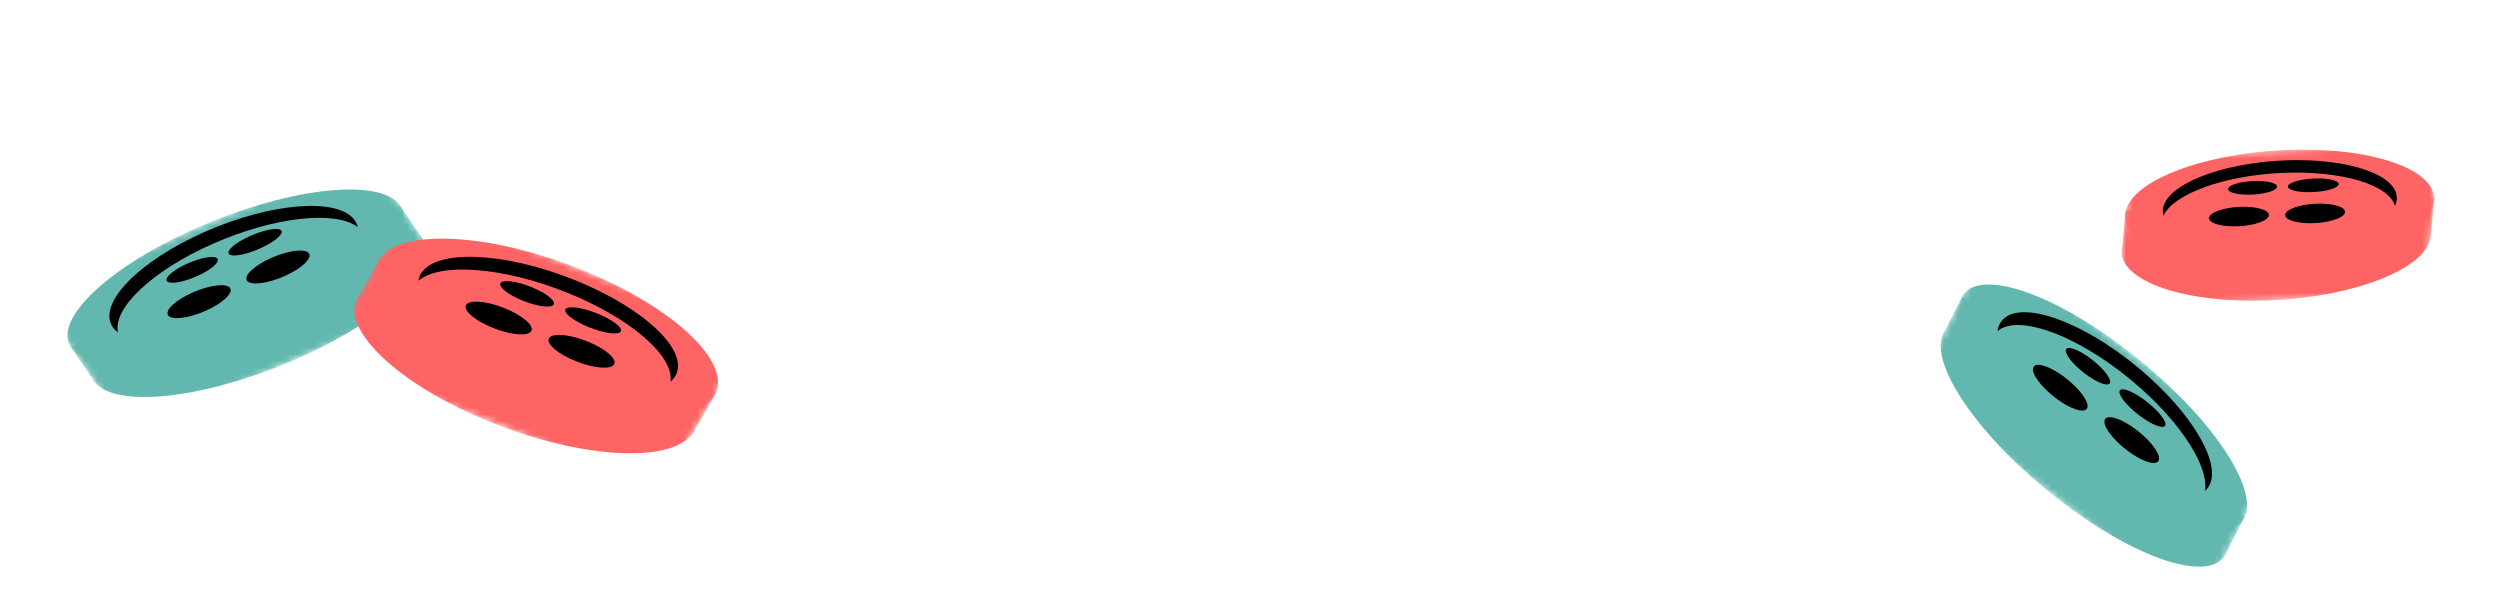<svg width="371" height="91" viewBox="0 0 371 91" fill="none" xmlns="http://www.w3.org/2000/svg">
<mask id="mask0_1168_636" style="mask-type:luminance" maskUnits="userSpaceOnUse" x="8" y="27" width="60" height="38">
<path d="M8.714 48.955L57.577 27.922L67.902 42.983L19.039 64.016L8.714 48.955Z" fill="white"/>
</mask>
<g mask="url(#mask0_1168_636)">
<path d="M62.763 35.472L59.318 30.447L53.029 33.154C47.513 33.557 40.385 35.386 33.185 38.485C25.985 41.584 20.17 45.327 16.742 48.775L10.489 51.466L13.657 56.087C13.727 56.232 13.805 56.372 13.899 56.509C16.741 60.654 29.983 59.306 43.477 53.498C56.971 47.689 65.606 39.619 62.764 35.474L62.763 35.472Z" fill="#62B8AF"/>
</g>
<mask id="mask1_1168_636" style="mask-type:luminance" maskUnits="userSpaceOnUse" x="5" y="23" width="60" height="37">
<path d="M5.399 44.054L54.26 23.021L64.554 38.038L15.694 59.07L5.399 44.054Z" fill="white"/>
</mask>
<g mask="url(#mask1_1168_636)">
<path d="M59.419 30.527C62.26 34.672 53.625 42.742 40.131 48.55C26.637 54.359 13.395 55.706 10.553 51.561C7.711 47.415 16.346 39.346 29.84 33.538C43.334 27.729 56.576 26.381 59.419 30.527Z" fill="#62B8AF"/>
</g>
<path d="M31.662 36.144C40.727 32.158 49.803 31.201 53.093 33.7C53.015 33.36 52.879 33.037 52.676 32.737C50.336 29.278 40.394 30.013 30.467 34.377C20.541 38.742 14.391 45.083 16.731 48.543C16.934 48.842 17.197 49.109 17.511 49.346C16.685 45.764 22.597 40.13 31.662 36.144Z" fill="black"/>
<path d="M37.487 44.754C22.751 52.002 15.285 49.612 15.285 49.612C15.285 49.612 22.777 52.38 38.09 45.646C56.051 37.748 54.574 32.336 54.574 32.336C54.659 35.071 52.223 37.506 37.487 44.754Z" fill="#62B8AF"/>
<path d="M32.281 38.394C32.64 38.925 31.248 40.097 29.171 41.01C27.093 41.924 25.117 42.233 24.758 41.702C24.399 41.171 25.791 40 27.87 39.086C29.947 38.173 31.922 37.863 32.281 38.394Z" fill="black"/>
<path d="M34.141 42.747C34.655 43.506 33.013 45.026 30.473 46.143C27.934 47.26 25.46 47.55 24.946 46.79C24.433 46.032 26.075 44.511 28.614 43.395C31.154 42.278 33.628 41.988 34.141 42.747Z" fill="black"/>
<path d="M41.754 34.229C42.113 34.76 40.658 35.959 38.504 36.907C36.35 37.854 34.311 38.19 33.952 37.659C33.593 37.129 35.048 35.93 37.202 34.983C39.357 34.035 41.395 33.698 41.754 34.229Z" fill="black"/>
<path d="M45.843 37.601C46.357 38.361 44.715 39.881 42.176 40.997C39.636 42.114 37.162 42.404 36.648 41.644C36.135 40.886 37.777 39.366 40.317 38.249C42.856 37.132 45.33 36.843 45.843 37.601Z" fill="black"/>
<mask id="mask2_1168_636" style="mask-type:luminance" maskUnits="userSpaceOnUse" x="284" y="41" width="51" height="50">
<path d="M292.531 41.262L334.457 74.007L326.211 90.299L284.285 57.554L292.531 41.262Z" fill="white"/>
</mask>
<g mask="url(#mask2_1168_636)">
<path d="M330.328 82.182L333.08 76.747L327.683 72.533C324.679 67.888 319.651 62.517 313.473 57.692C307.295 52.867 301.218 49.566 296.547 48.216L291.182 44.026L288.652 49.024C288.559 49.155 288.473 49.291 288.398 49.439C286.129 53.923 293.674 64.889 305.253 73.931C316.831 82.974 328.057 86.669 330.327 82.185L330.328 82.182Z" fill="#62B8AF"/>
</g>
<mask id="mask3_1168_636" style="mask-type:luminance" maskUnits="userSpaceOnUse" x="287" y="36" width="51" height="49">
<path d="M295.234 36L337.159 68.743L328.937 84.986L287.012 52.244L295.234 36Z" fill="white"/>
</mask>
<g mask="url(#mask3_1168_636)">
<path d="M333.055 76.873C330.785 81.357 319.559 77.662 307.98 68.62C296.402 59.577 288.857 48.611 291.126 44.127C293.396 39.642 304.622 43.337 316.2 52.38C327.779 61.423 335.325 72.388 333.055 76.873Z" fill="#62B8AF"/>
</g>
<path d="M314.792 55.231C322.644 61.265 327.844 68.765 327.233 72.851C327.494 72.619 327.712 72.344 327.877 72.023C329.787 68.308 324.365 59.942 315.767 53.334C307.17 46.727 298.653 44.38 296.744 48.095C296.578 48.417 296.471 48.776 296.414 49.164C299.158 46.719 306.94 49.196 314.792 55.231Z" fill="black"/>
<path d="M310.04 64.476C296.603 55.036 295.111 47.34 295.111 47.34C295.111 47.34 296.284 55.24 309.548 65.434C325.105 77.39 329.141 73.494 329.141 73.494C326.784 74.883 323.478 73.916 310.04 64.476Z" fill="#62B8AF"/>
<path d="M313.116 56.854C312.822 57.425 311.126 56.767 309.327 55.384C307.526 54 306.306 52.416 306.599 51.846C306.892 51.276 308.588 51.935 310.389 53.318C312.188 54.701 313.408 56.285 313.116 56.854Z" fill="black"/>
<path d="M309.723 60.596C309.304 61.412 307.182 60.702 304.982 59.012C302.782 57.321 301.339 55.291 301.758 54.475C302.177 53.661 304.299 54.37 306.499 56.061C308.699 57.751 310.141 59.782 309.723 60.596Z" fill="black"/>
<path d="M321.321 63.161C321.028 63.731 319.277 63.031 317.41 61.597C315.545 60.163 314.27 58.538 314.563 57.967C314.856 57.398 316.607 58.098 318.472 59.531C320.339 60.966 321.614 62.591 321.321 63.161Z" fill="black"/>
<path d="M320.329 68.367C319.91 69.183 317.788 68.474 315.589 66.783C313.389 65.093 311.946 63.062 312.365 62.246C312.783 61.432 314.906 62.142 317.106 63.832C319.305 65.522 320.748 67.553 320.329 68.367Z" fill="black"/>
<mask id="mask4_1168_636" style="mask-type:luminance" maskUnits="userSpaceOnUse" x="314" y="26" width="48" height="20">
<path d="M315.702 28.395L361.552 26.454L359.861 43.605L314.012 45.546L315.702 28.395Z" fill="white"/>
</mask>
<g mask="url(#mask4_1168_636)">
<path d="M360.712 35.053L361.276 29.331L355.374 29.581C351.349 28.025 345.383 27.192 338.627 27.478C331.871 27.764 325.691 29.111 321.323 31.023L315.456 31.271L314.937 36.533C314.901 36.688 314.873 36.842 314.858 36.997C314.392 41.718 324.279 45.111 336.942 44.574C349.604 44.038 360.247 39.776 360.712 35.056L360.712 35.053Z" fill="#FF6464"/>
</g>
<mask id="mask5_1168_636" style="mask-type:luminance" maskUnits="userSpaceOnUse" x="314" y="21" width="49" height="20">
<path d="M316.205 23.23L362.055 21.289L360.369 38.39L314.519 40.331L316.205 23.23Z" fill="white"/>
</mask>
<g mask="url(#mask5_1168_636)">
<path d="M361.222 29.841C360.756 34.561 350.114 38.824 337.452 39.36C324.789 39.896 314.902 36.503 315.367 31.782C315.833 27.061 326.474 22.799 339.137 22.263C351.799 21.727 361.687 25.119 361.222 29.841Z" fill="#FF6464"/>
</g>
<path d="M338.787 25.654C347.543 25.284 354.539 27.429 355.416 30.566C355.559 30.258 355.651 29.946 355.682 29.633C356.039 26.006 348.556 23.397 338.969 23.803C329.383 24.209 321.322 27.476 320.965 31.103C320.934 31.416 320.966 31.723 321.05 32.021C322.553 28.783 330.032 26.025 338.787 25.654Z" fill="black"/>
<path d="M337.905 34.71C323.229 35.945 319.326 31.55 319.326 31.55C319.326 31.55 323.027 36.266 337.814 35.644C355.157 34.914 357.263 29.953 357.263 29.953C355.729 32.246 352.582 33.475 337.905 34.71Z" fill="#FF6464"/>
<path d="M337.918 27.716C337.863 28.273 336.192 28.795 334.186 28.88C332.178 28.965 330.596 28.582 330.651 28.025C330.705 27.468 332.377 26.947 334.384 26.862C336.391 26.777 337.973 27.16 337.918 27.716Z" fill="black"/>
<path d="M336.704 31.949C336.626 32.746 334.574 33.476 332.121 33.581C329.667 33.685 327.742 33.124 327.821 32.327C327.899 31.532 329.951 30.801 332.405 30.697C334.858 30.593 336.783 31.154 336.704 31.949Z" fill="black"/>
<path d="M347.061 27.338C347.006 27.895 345.274 28.419 343.193 28.507C341.113 28.596 339.47 28.215 339.525 27.658C339.58 27.102 341.311 26.578 343.392 26.49C345.473 26.401 347.116 26.782 347.061 27.338Z" fill="black"/>
<path d="M348 31.482C347.922 32.279 345.87 33.009 343.417 33.114C340.963 33.218 339.038 32.657 339.117 31.86C339.195 31.064 341.247 30.334 343.701 30.23C346.154 30.126 348.079 30.687 348 31.482Z" fill="black"/>
<mask id="mask6_1168_636" style="mask-type:luminance" maskUnits="userSpaceOnUse" x="48" y="35" width="61" height="38">
<path d="M58.116 35.227L108.028 55.209L97.972 72.716L48.06 52.735L58.116 35.227Z" fill="white"/>
</mask>
<g mask="url(#mask6_1168_636)">
<path d="M102.996 63.991L106.351 58.15L99.926 55.578C96.374 51.979 90.403 48.22 83.048 45.276C75.693 42.331 68.443 40.797 62.858 40.739L56.471 38.182L53.386 43.553C53.272 43.701 53.169 43.852 53.077 44.011C50.31 48.829 59.239 57.21 73.024 62.728C86.808 68.246 100.227 68.813 102.995 63.994L102.996 63.991Z" fill="#FF6464"/>
</g>
<mask id="mask7_1168_636" style="mask-type:luminance" maskUnits="userSpaceOnUse" x="51" y="29" width="61" height="39">
<path d="M61.138 29.952L111.05 49.934L101.023 67.39L51.111 47.409L61.138 29.952Z" fill="white"/>
</mask>
<g mask="url(#mask7_1168_636)">
<path d="M106.046 58.668C103.278 63.487 89.859 62.921 76.074 57.402C62.29 51.884 53.361 43.503 56.129 38.685C58.897 33.865 72.315 34.432 86.099 39.95C99.883 45.469 108.814 53.848 106.046 58.668Z" fill="#FF6464"/>
</g>
<path d="M84.095 43.404C93.626 47.22 100.068 52.877 99.496 56.65C99.797 56.39 100.045 56.101 100.229 55.781C102.354 52.079 95.617 45.692 85.18 41.514C74.744 37.337 64.562 36.949 62.436 40.651C62.252 40.972 62.138 41.314 62.085 41.673C65.248 38.937 74.564 39.589 84.095 43.404Z" fill="black"/>
<path d="M78.798 52.653C62.526 46.913 60.471 40.341 60.471 40.341C60.471 40.341 62.156 47.159 78.25 53.607C97.128 61.17 101.764 56.884 101.764 56.884C99.023 58.596 95.07 58.394 78.798 52.653Z" fill="#FF6464"/>
<path d="M82.175 45.188C81.849 45.757 79.813 45.51 77.628 44.636C75.442 43.761 73.937 42.591 74.263 42.022C74.59 41.454 76.625 41.701 78.811 42.576C80.996 43.45 82.501 44.62 82.175 45.188Z" fill="black"/>
<path d="M78.843 49.127C78.376 49.941 75.833 49.734 73.162 48.665C70.491 47.596 68.704 46.071 69.172 45.258C69.638 44.445 72.181 44.653 74.852 45.721C77.523 46.79 79.309 48.315 78.843 49.127Z" fill="black"/>
<path d="M92.124 49.183C91.798 49.752 89.696 49.478 87.43 48.572C85.165 47.665 83.593 46.468 83.92 45.9C84.246 45.332 86.348 45.605 88.613 46.512C90.878 47.419 92.45 48.615 92.124 49.183Z" fill="black"/>
<path d="M91.134 54.062C90.667 54.876 88.124 54.668 85.453 53.6C82.782 52.531 80.995 51.006 81.463 50.192C81.929 49.38 84.473 49.587 87.144 50.656C89.815 51.725 91.6 53.249 91.134 54.062Z" fill="black"/>
</svg>

